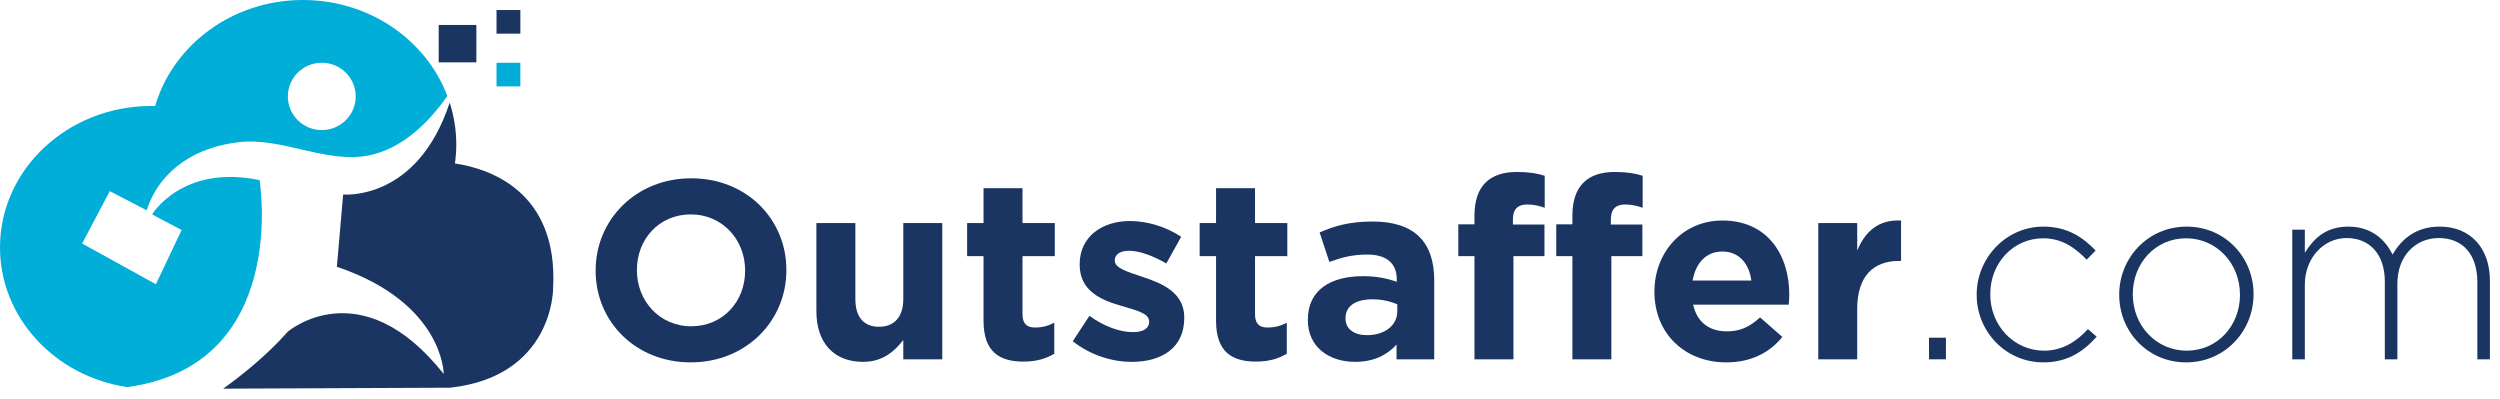 <svg width="138" height="22" viewBox="0 0 138 22" fill="none" xmlns="http://www.w3.org/2000/svg">
<g clip-path="url(#clip0)">
<path d="M25.113 9.023C25.16 8.682 25.187 8.335 25.187 7.982C25.187 7.176 25.059 6.397 24.823 5.663C23.024 11.141 18.942 10.735 18.942 10.735L18.595 14.726C24.493 16.722 24.493 20.644 24.493 20.644C19.913 14.864 15.889 18.305 15.889 18.305C14.685 19.669 13.242 20.795 12.318 21.455L24.84 21.401C30.529 20.782 30.529 15.965 30.529 15.965C30.85 10.503 26.93 9.292 25.113 9.023Z" fill="#1A3561"/>
<path d="M14.328 9.944C10.061 9.049 8.396 11.836 8.396 11.836L10.026 12.696L8.604 15.69L4.533 13.442L6.06 10.551L8.095 11.606C8.848 9.326 10.861 8.11 13.181 7.848C15.608 7.573 17.979 9.039 20.334 8.584C22.18 8.227 23.66 6.779 24.694 5.296C23.524 2.209 20.397 0 16.722 0C12.829 0 9.552 2.479 8.563 5.854C8.496 5.852 8.429 5.849 8.361 5.849C3.743 5.849 0 9.346 0 13.659C0 17.546 3.039 20.768 7.018 21.368C16.027 20.161 14.328 9.944 14.328 9.944ZM17.762 3.464C18.797 3.464 19.636 4.296 19.636 5.322C19.636 6.349 18.797 7.18 17.762 7.18C16.728 7.18 15.889 6.349 15.889 5.322C15.889 4.296 16.728 3.464 17.762 3.464Z" fill="#00AED8"/>
<path d="M26.296 1.378H24.216V3.441H26.296V1.378Z" fill="#1A3561"/>
<path d="M28.724 0.553H27.408V1.858H28.724V0.553Z" fill="#1A3561"/>
<path d="M28.724 3.464H27.408V4.769H28.724V3.464Z" fill="#00AED8"/>
<path d="M32.88 14.951V14.922C32.88 12.13 35.102 9.842 38.158 9.842C41.215 9.842 43.408 12.102 43.408 14.895V14.922C43.408 17.715 41.186 20.003 38.13 20.003C35.074 20.003 32.88 17.743 32.88 14.951ZM41.13 14.951V14.922C41.13 13.239 39.885 11.835 38.13 11.835C36.375 11.835 35.158 13.211 35.158 14.895V14.922C35.158 16.607 36.404 18.01 38.158 18.01C39.913 18.01 41.13 16.635 41.13 14.951Z" fill="#1A3561"/>
<path d="M45.065 17.182V12.312H47.216V16.508C47.216 17.519 47.697 18.038 48.517 18.038C49.338 18.038 49.862 17.519 49.862 16.508V12.312H52.013V19.834H49.862V18.768C49.367 19.399 48.73 19.974 47.64 19.974C46.013 19.974 45.065 18.908 45.065 17.182Z" fill="#1A3561"/>
<path d="M54.291 17.701V14.137H53.385V12.312H54.291V10.39H56.442V12.312H58.225V14.137H56.442V17.35C56.442 17.842 56.654 18.08 57.135 18.08C57.531 18.08 57.885 17.982 58.196 17.813V19.526C57.744 19.792 57.22 19.96 56.498 19.96C55.182 19.96 54.291 19.441 54.291 17.701Z" fill="#1A3561"/>
<path d="M59.216 18.838L60.136 17.435C60.956 18.024 61.819 18.333 62.527 18.333C63.149 18.333 63.432 18.108 63.432 17.771V17.743C63.432 17.28 62.697 17.126 61.862 16.873C60.8 16.564 59.598 16.073 59.598 14.614V14.586C59.598 13.056 60.843 12.2 62.371 12.2C63.333 12.2 64.381 12.523 65.201 13.07L64.381 14.544C63.631 14.109 62.881 13.842 62.329 13.842C61.805 13.842 61.536 14.066 61.536 14.361V14.389C61.536 14.81 62.258 15.007 63.079 15.287C64.14 15.638 65.371 16.143 65.371 17.519V17.547C65.371 19.217 64.112 19.975 62.47 19.975C61.409 19.975 60.22 19.624 59.216 18.838Z" fill="#1A3561"/>
<path d="M67.126 17.701V14.137H66.221V12.312H67.126V10.39H69.277V12.312H71.06V14.137H69.277V17.35C69.277 17.842 69.489 18.08 69.971 18.08C70.367 18.08 70.721 17.982 71.032 17.813V19.526C70.579 19.792 70.055 19.96 69.334 19.96C68.018 19.96 67.126 19.441 67.126 17.701Z" fill="#1A3561"/>
<path d="M72.193 17.673V17.645C72.193 16.003 73.452 15.245 75.249 15.245C76.013 15.245 76.565 15.371 77.103 15.554V15.428C77.103 14.544 76.551 14.052 75.475 14.052C74.655 14.052 74.075 14.207 73.381 14.459L72.844 12.831C73.678 12.466 74.499 12.228 75.787 12.228C76.961 12.228 77.81 12.537 78.348 13.07C78.914 13.631 79.169 14.459 79.169 15.47V19.834H77.089V19.02C76.565 19.596 75.843 19.974 74.796 19.974C73.367 19.974 72.193 19.161 72.193 17.673ZM77.131 17.182V16.803C76.763 16.634 76.282 16.522 75.758 16.522C74.839 16.522 74.273 16.887 74.273 17.561V17.589C74.273 18.164 74.754 18.501 75.447 18.501C76.452 18.501 77.131 17.954 77.131 17.182Z" fill="#1A3561"/>
<path d="M81.391 14.137H80.499V12.383H81.391V11.905C81.391 11.077 81.603 10.474 81.999 10.081C82.396 9.688 82.976 9.492 83.74 9.492C84.419 9.492 84.872 9.576 85.268 9.702V11.47C84.957 11.358 84.66 11.288 84.292 11.288C83.796 11.288 83.513 11.54 83.513 12.102V12.396H85.254V14.137H83.542V19.834H81.391V14.137Z" fill="#1A3561"/>
<path d="M86.796 14.137H85.905V12.383H86.796V11.905C86.796 11.077 87.009 10.474 87.405 10.081C87.801 9.688 88.381 9.492 89.145 9.492C89.825 9.492 90.277 9.576 90.674 9.702V11.47C90.362 11.358 90.065 11.288 89.697 11.288C89.202 11.288 88.919 11.54 88.919 12.102V12.396H90.659V14.137H88.947V19.834H86.796V14.137Z" fill="#1A3561"/>
<path d="M91.325 16.115V16.087C91.325 13.94 92.867 12.172 95.075 12.172C97.608 12.172 98.768 14.123 98.768 16.256C98.768 16.424 98.754 16.621 98.74 16.817H93.462C93.674 17.785 94.353 18.291 95.315 18.291C96.037 18.291 96.561 18.066 97.155 17.519L98.386 18.599C97.678 19.469 96.66 20.003 95.287 20.003C93.009 20.003 91.325 18.417 91.325 16.115ZM96.674 15.484C96.546 14.53 95.98 13.884 95.075 13.884C94.183 13.884 93.603 14.515 93.433 15.484H96.674Z" fill="#1A3561"/>
<path d="M100.368 12.312H102.518V13.828C102.957 12.79 103.665 12.116 104.938 12.172V14.403H104.825C103.396 14.403 102.518 15.259 102.518 17.056V19.834H100.368V12.312Z" fill="#1A3561"/>
<path d="M106.481 18.641H107.415V19.834H106.481V18.641Z" fill="#1A3561"/>
<path d="M109.113 16.284V16.256C109.113 14.249 110.726 12.509 112.792 12.509C114.151 12.509 115 13.126 115.679 13.828L115.184 14.333C114.561 13.701 113.854 13.154 112.778 13.154C111.137 13.154 109.863 14.515 109.863 16.228V16.256C109.863 17.982 111.179 19.357 112.835 19.357C113.854 19.357 114.646 18.838 115.254 18.164L115.735 18.585C115 19.413 114.122 20.003 112.792 20.003C110.712 20.003 109.113 18.291 109.113 16.284Z" fill="#1A3561"/>
<path d="M116.981 16.284V16.256C116.981 14.249 118.552 12.509 120.703 12.509C122.839 12.509 124.396 14.221 124.396 16.228V16.256C124.396 18.262 122.825 20.003 120.675 20.003C118.538 20.003 116.981 18.291 116.981 16.284ZM123.646 16.284V16.256C123.646 14.529 122.344 13.154 120.675 13.154C118.962 13.154 117.731 14.544 117.731 16.228V16.256C117.731 17.982 119.033 19.357 120.703 19.357C122.415 19.357 123.646 17.968 123.646 16.284Z" fill="#1A3561"/>
<path d="M126.533 12.677H127.227V13.954C127.694 13.21 128.345 12.509 129.632 12.509C130.892 12.509 131.67 13.224 132.066 14.052C132.533 13.252 133.311 12.509 134.67 12.509C136.382 12.509 137.443 13.701 137.443 15.498V19.834H136.75V15.582C136.75 14.038 135.943 13.14 134.613 13.14C133.396 13.14 132.335 14.066 132.335 15.666V19.834H131.642V15.54C131.642 14.052 130.821 13.14 129.533 13.14C128.246 13.14 127.227 14.263 127.227 15.708V19.834H126.533V12.677Z" fill="#1A3561"/>
</g>
<defs>
<clipPath id="clip0">
<rect width="137.443" height="21.454" fill="white"/>
</clipPath>
</defs>
</svg>
